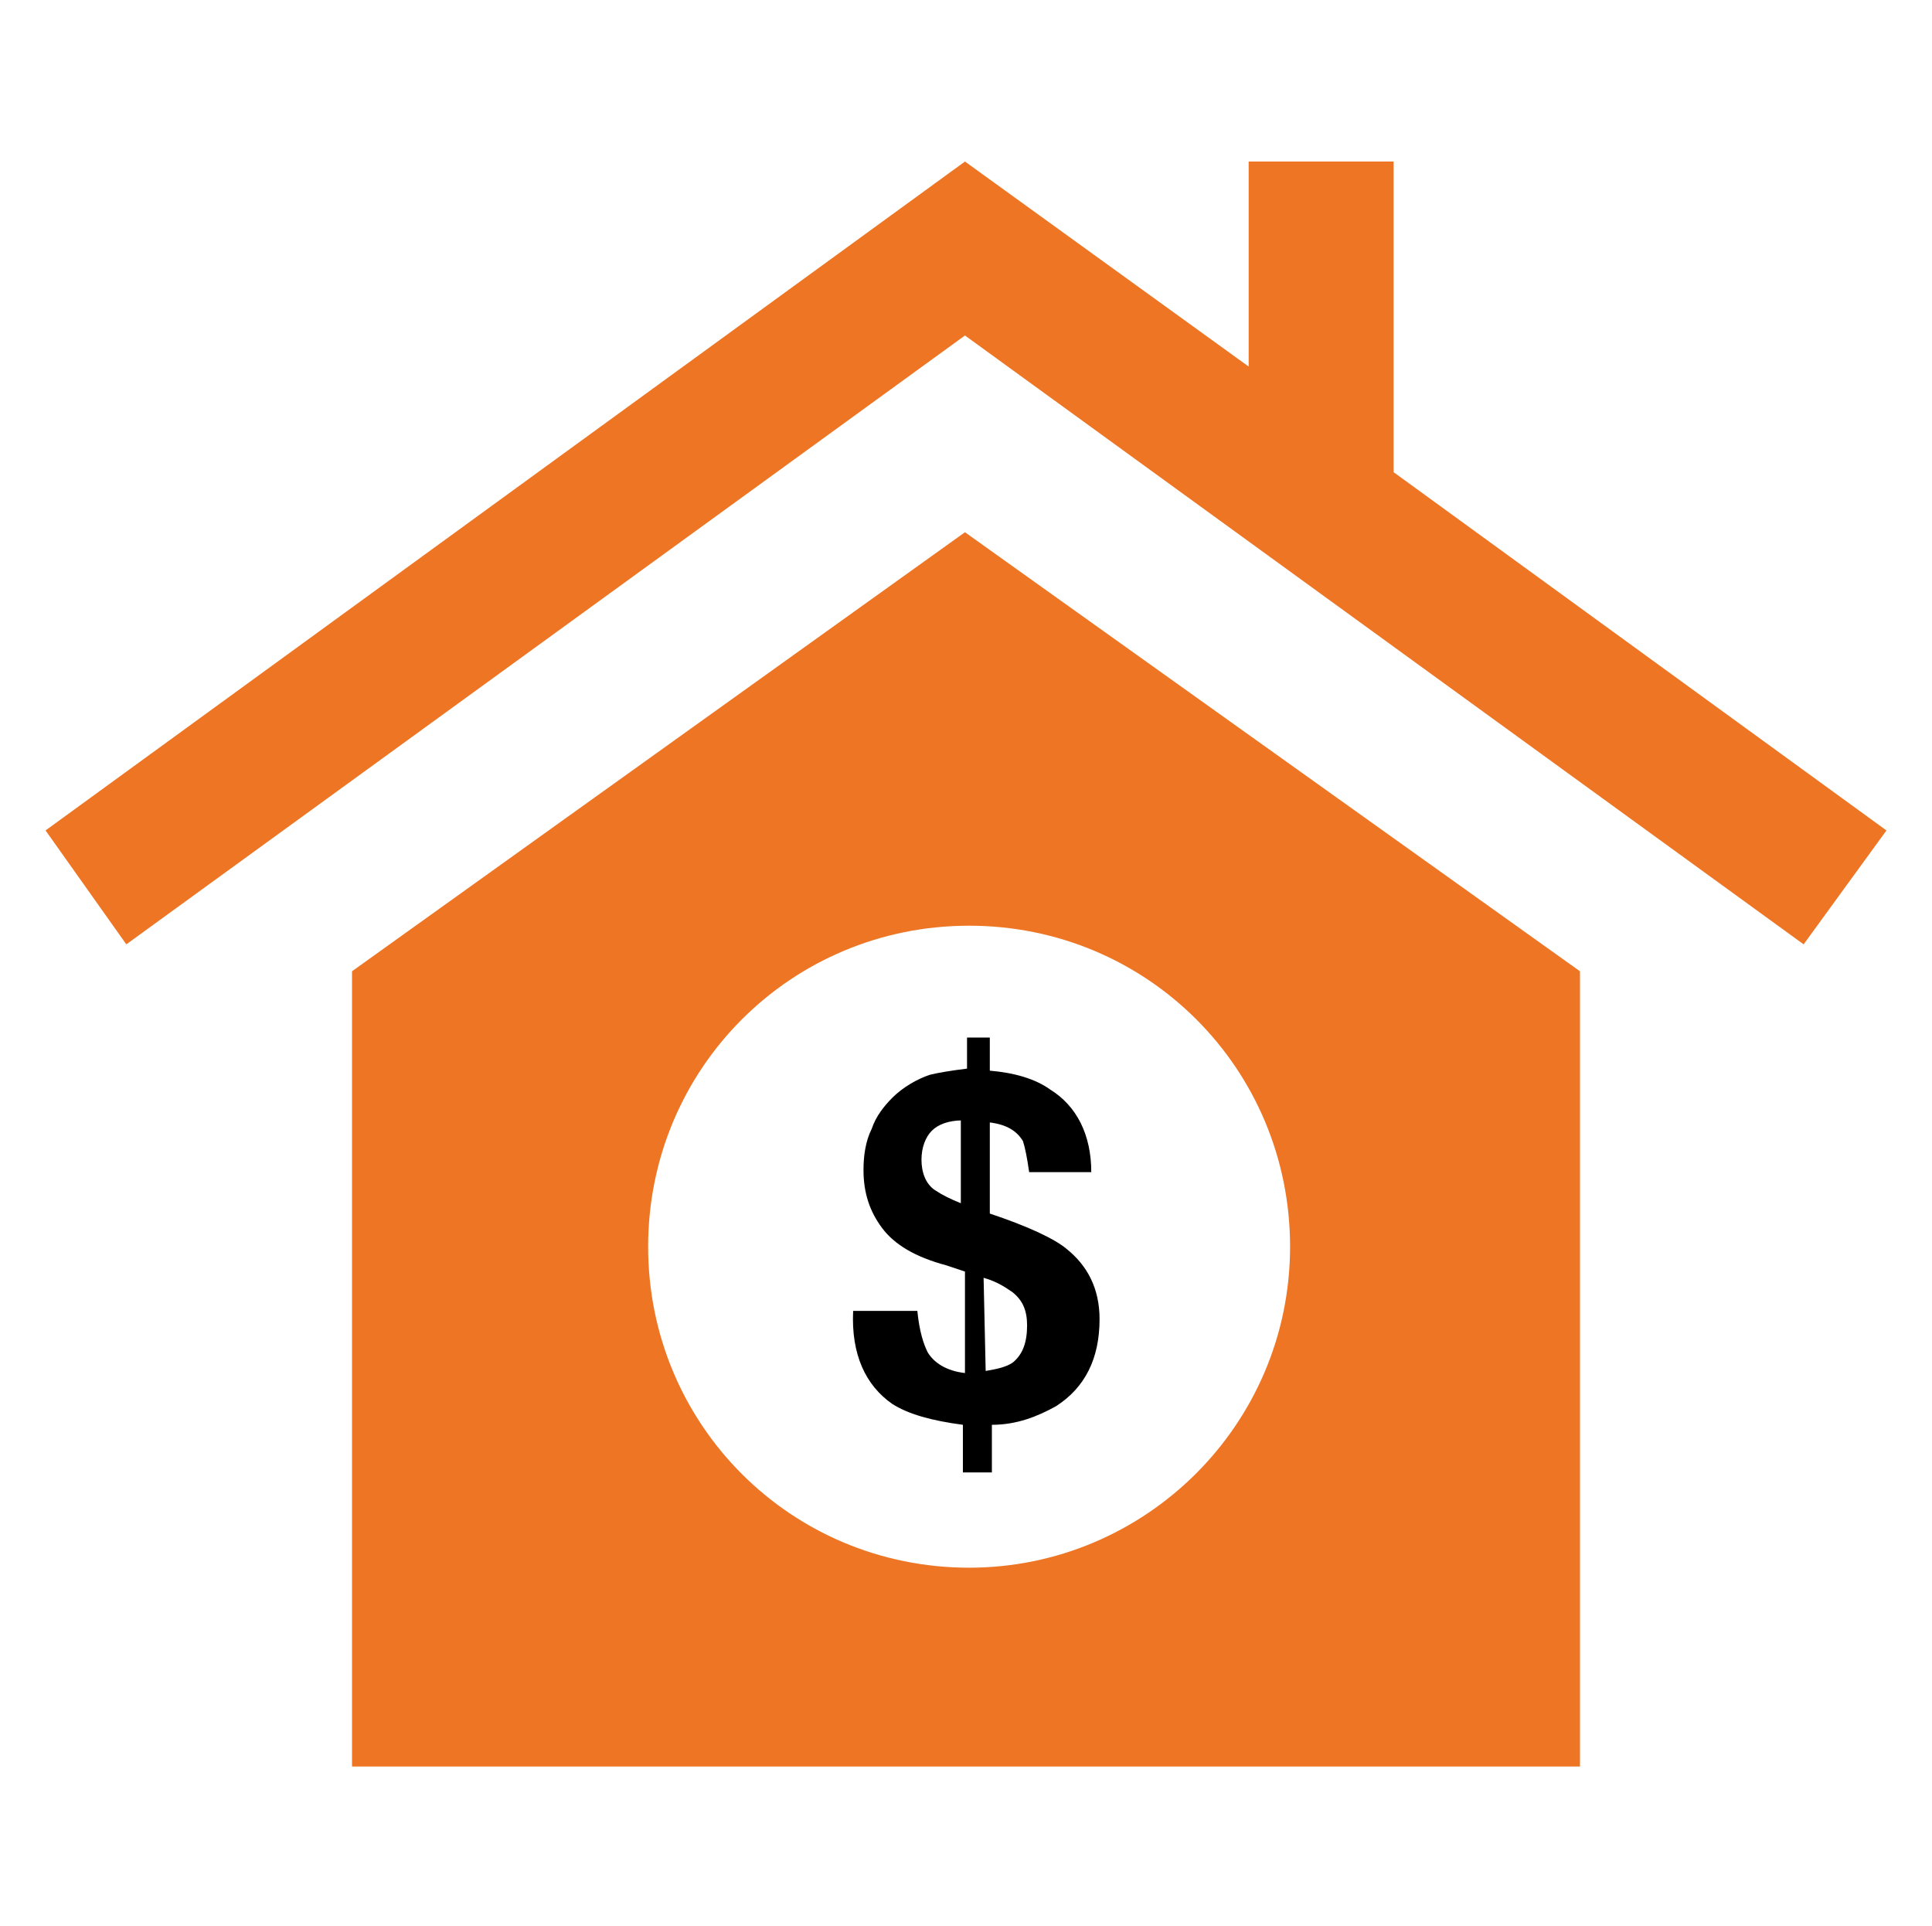 <?xml version="1.0" encoding="utf-8"?>
<svg version="1.1" id="Layer_1" xmlns="http://www.w3.org/2000/svg" xmlns:xlink="http://www.w3.org/1999/xlink" x="0px" y="0px"
	 viewBox="-236 237.9 93.3 93" style="enable-background:new -236 237.9 93.3 93;" xml:space="preserve">
<style type="text/css">
	.st0{fill:#ED7524;}
</style>
<polygon class="st0" points="-168.7,260.7 -168.7,245.7 -175.7,245.7 -175.7,255.6 -189.4,245.7 -233.8,278 -229.9,283.5 
	-189.4,254.1 -148.9,283.5 -144.9,278 "/>
<g>
	<path class="st0" d="M-189.4,263.6L-189.4,263.6L-189.4,263.6L-189.4,263.6l-29.6,21.2v38.4h27.6h2.1h29.6v-38.4L-189.4,263.6z
		 M-189.2,313.6c-8.6,0-15.5-6.9-15.5-15.5s6.9-15.5,15.5-15.5s15.5,6.9,15.5,15.5S-180.7,313.6-189.2,313.6z"/>
</g>
<g>
	<path d="M-188.4,309h-1.1v-2.3c-1.5-0.2-2.6-0.5-3.4-1c-1.3-0.9-2-2.4-1.9-4.5h3.1c0.1,1,0.3,1.6,0.5,2c0.3,0.5,0.9,0.9,1.8,1v-4.9
		l-0.9-0.3c-1.5-0.4-2.5-1-3.1-1.8s-0.9-1.7-0.9-2.8c0-0.7,0.1-1.4,0.4-2c0.2-0.6,0.6-1.1,1-1.5c0.5-0.5,1.2-0.9,1.8-1.1
		c0.4-0.1,1-0.2,1.8-0.3V288h1.1v1.6c1.2,0.1,2.2,0.4,2.9,0.9c1.3,0.8,2,2.2,2,4h-3c-0.1-0.7-0.2-1.2-0.3-1.5
		c-0.3-0.5-0.8-0.8-1.6-0.9v4.4c1.8,0.6,3.1,1.2,3.7,1.7c1,0.8,1.6,1.9,1.6,3.4c0,1.9-0.7,3.3-2.1,4.2c-0.9,0.5-1.9,0.9-3.1,0.9v2.3
		H-188.4L-188.4,309z M-189.5,292c-0.7,0-1.2,0.2-1.5,0.5s-0.5,0.8-0.5,1.4s0.2,1.2,0.7,1.5c0.3,0.2,0.7,0.4,1.2,0.6v-4H-189.5z
		 M-188.4,304.1c0.6-0.1,1-0.2,1.3-0.4c0.5-0.4,0.7-1,0.7-1.8c0-0.7-0.2-1.2-0.7-1.6c-0.3-0.2-0.7-0.5-1.4-0.7L-188.4,304.1
		L-188.4,304.1z"/>
</g>
</svg>

